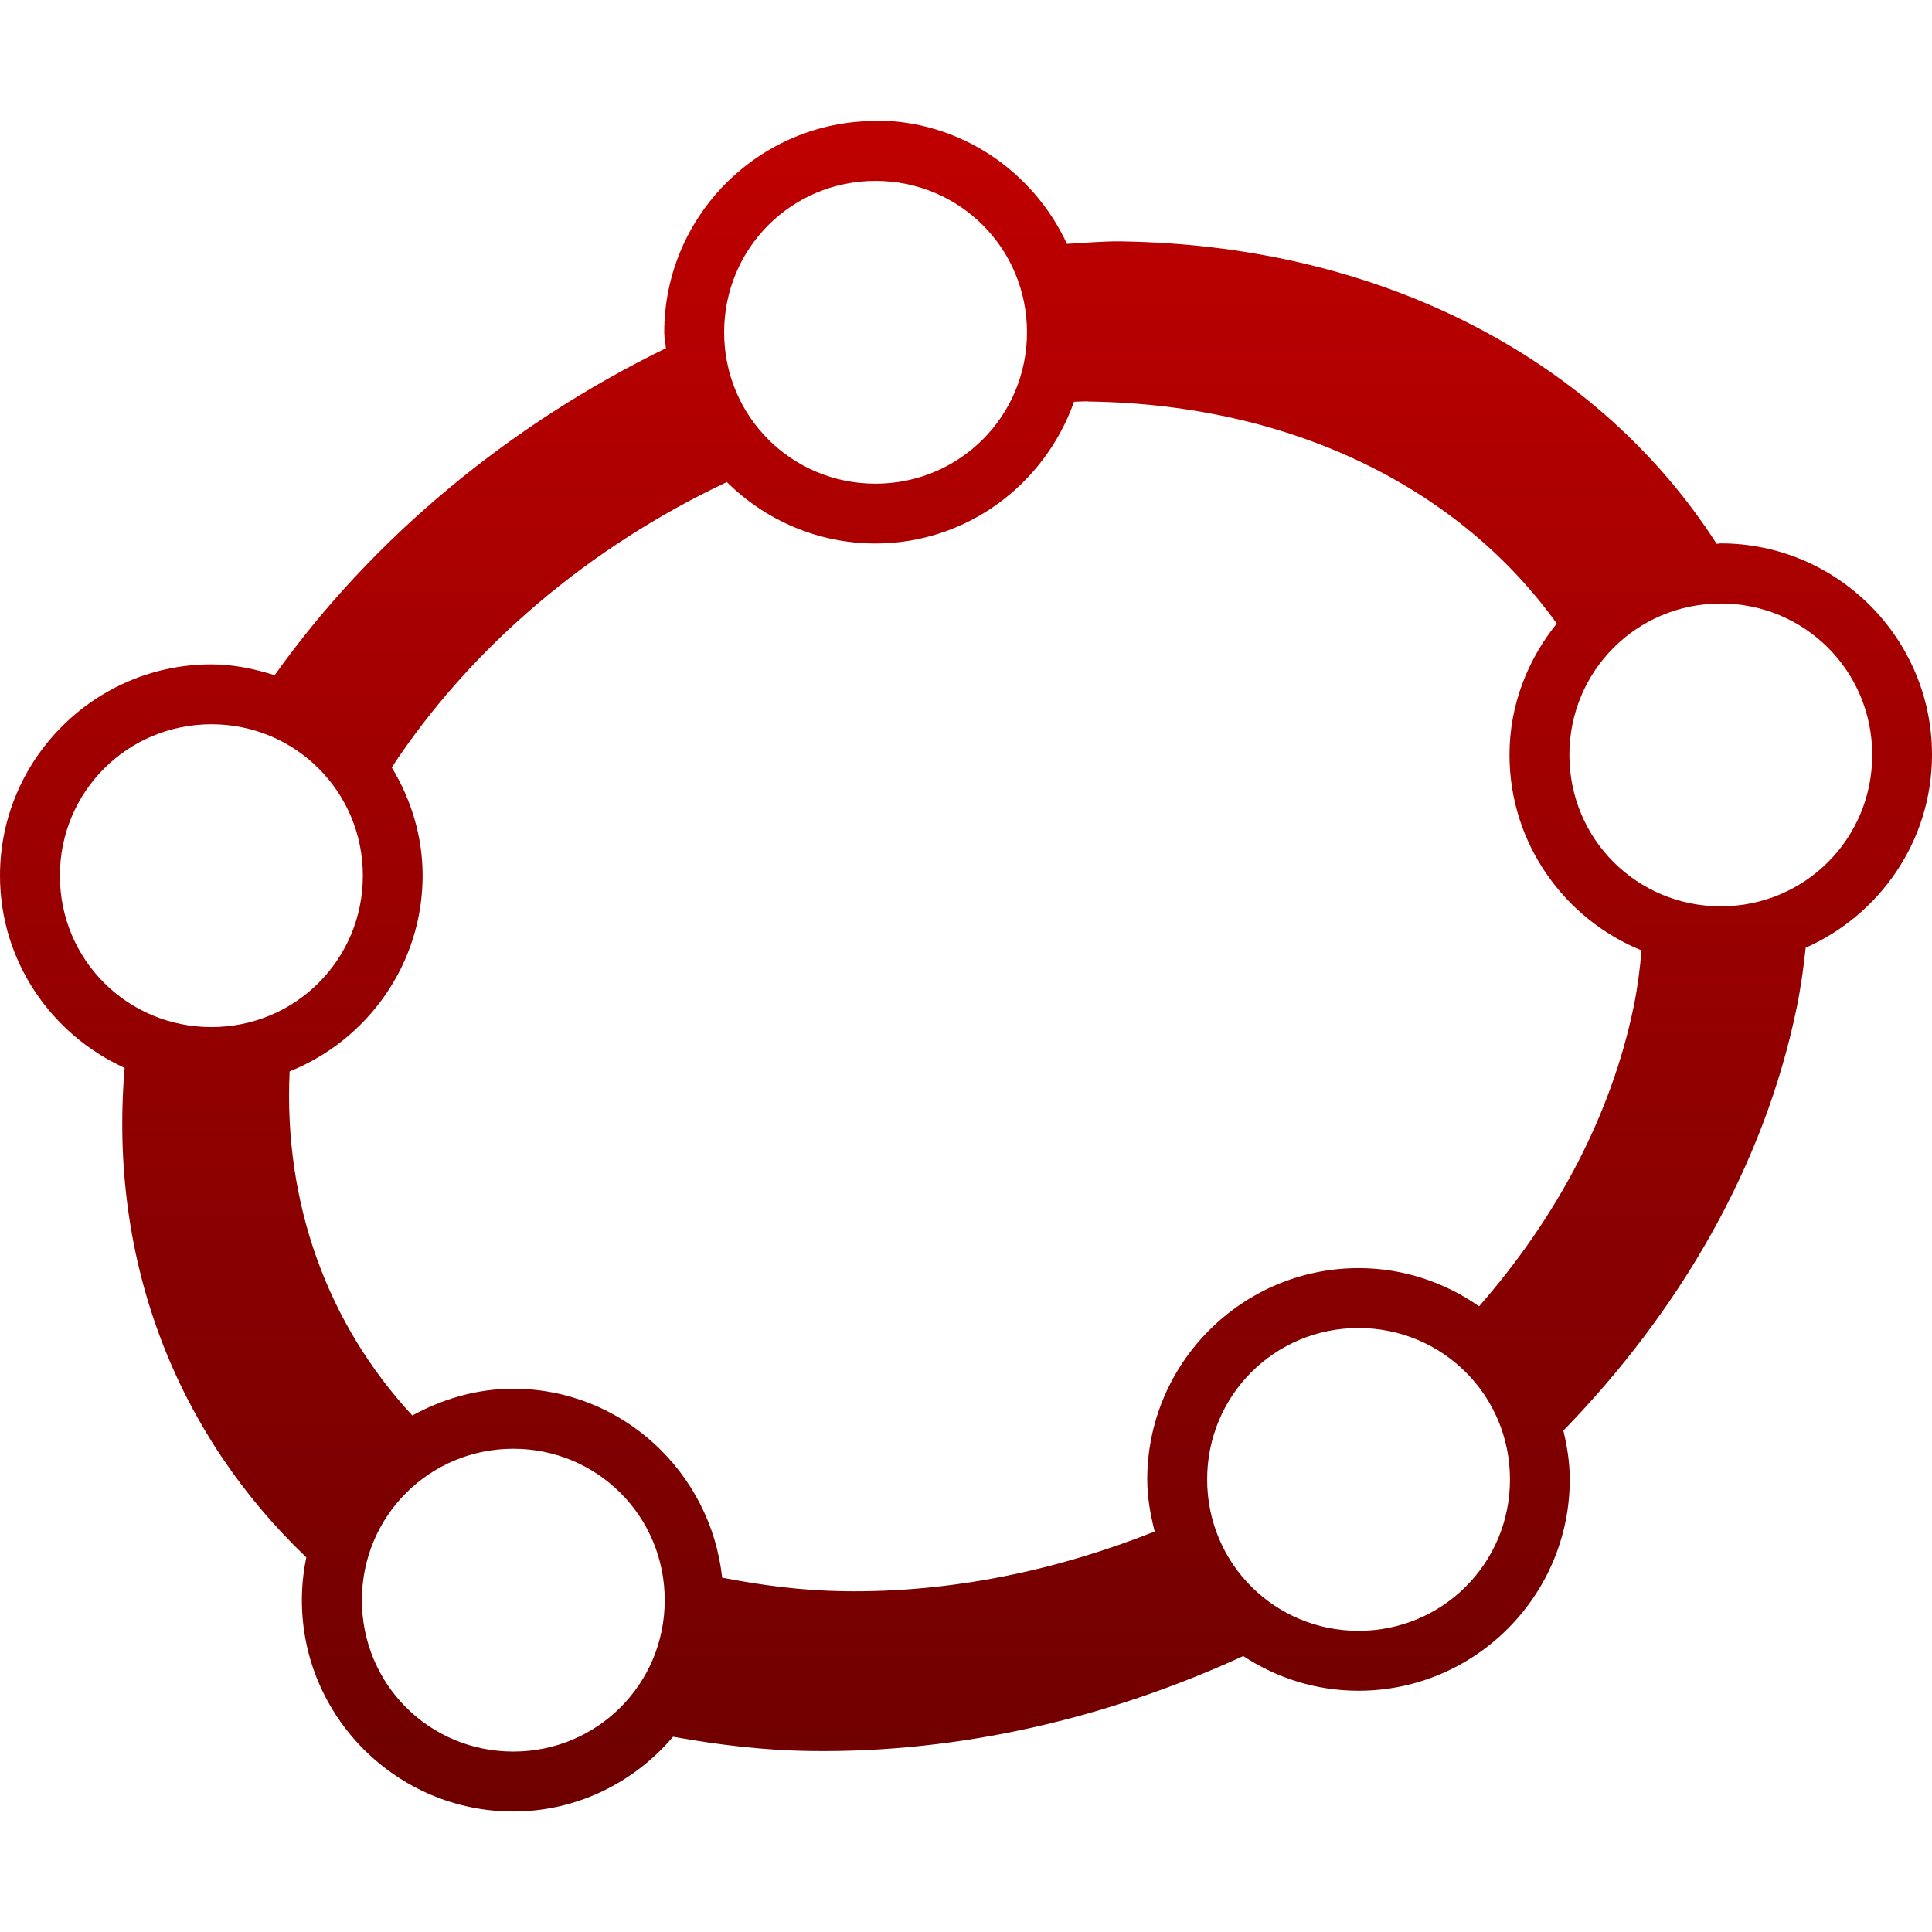 <svg xmlns="http://www.w3.org/2000/svg" xmlns:xlink="http://www.w3.org/1999/xlink" width="64" height="64" viewBox="0 0 64 64" version="1.1">
<defs>
<linearGradient id="linear0" gradientUnits="userSpaceOnUse" x1="0" y1="0" x2="0" y2="1" gradientTransform="matrix(64,0,0,56.016,0,3.992)">
<stop offset="0" style="stop-color:#bf0000;stop-opacity:1;"/>
<stop offset="1" style="stop-color:#6e0000;stop-opacity:1;"/>
</linearGradient>
</defs>
<g id="surface1">
<path style=" stroke:none;fill-rule:nonzero;fill:url(#linear0);" d="M 29.004 4.008 C 25.148 4.008 22.004 7.152 22.004 11.008 C 22.004 11.188 22.043 11.355 22.059 11.535 C 16.867 14.07 12.328 17.828 9.098 22.367 C 8.43 22.156 7.734 22.008 7 22.008 C 3.145 22.008 0 25.152 0 29.008 C 0 31.84 1.703 34.273 4.129 35.375 C 3.586 41.824 5.883 47.52 10.148 51.59 C 10.051 52.047 10 52.523 10 53.008 C 10 56.863 13.145 60.008 17 60.008 C 19.125 60.008 21.02 59.035 22.297 57.531 C 23.766 57.797 25.277 57.984 26.871 58.004 C 31.816 58.07 36.719 56.91 41.184 54.859 C 42.285 55.582 43.59 56.008 45 56.008 C 48.855 56.008 52 52.863 52 49.008 C 52 48.449 51.914 47.914 51.789 47.391 C 55.637 43.43 58.441 38.629 59.52 33.371 C 59.656 32.703 59.746 32.047 59.816 31.395 C 62.273 30.305 64 27.852 64 25 C 64 21.145 60.855 18 57 18 C 56.953 18 56.91 18.012 56.867 18.016 C 53.027 12.031 45.922 8.125 37.133 7.996 C 36.535 7.988 35.941 8.047 35.344 8.078 C 34.23 5.676 31.812 3.992 29 3.992 Z M 29.004 5.992 C 31.785 5.992 34.02 8.223 34.02 11.008 C 34.02 13.789 31.785 16.023 29.004 16.023 C 26.223 16.023 23.988 13.793 23.988 11.008 C 23.988 8.227 26.219 5.992 29.004 5.992 Z M 36.051 13.301 C 42.949 13.395 48.426 16.273 51.57 20.656 C 50.605 21.855 50.004 23.355 50.004 25.008 C 50.004 27.934 51.82 30.441 54.379 31.484 C 54.324 32.086 54.25 32.691 54.125 33.309 C 53.379 36.949 51.551 40.355 48.996 43.273 C 47.863 42.48 46.488 42.008 45.004 42.008 C 41.152 42.008 38.004 45.152 38.004 49.008 C 38.004 49.605 38.109 50.176 38.25 50.734 C 35.02 52.016 31.535 52.762 27.961 52.711 C 26.543 52.691 25.211 52.512 23.922 52.262 C 23.543 48.762 20.598 46.004 17 46.004 C 15.785 46.004 14.656 46.344 13.66 46.891 C 10.863 43.871 9.391 39.887 9.594 35.492 C 12.168 34.457 14 31.941 14 29.004 C 14 27.691 13.613 26.473 12.977 25.422 C 15.594 21.441 19.504 18.125 24.078 15.969 C 25.344 17.223 27.082 18.004 29 18.004 C 32.039 18.004 34.617 16.031 35.578 13.309 C 35.734 13.305 35.891 13.293 36.047 13.297 Z M 57.004 19.992 C 59.785 19.992 62.02 22.223 62.02 25.008 C 62.02 27.789 59.789 30.023 57.004 30.023 C 54.223 30.023 51.988 27.793 51.988 25.008 C 51.988 22.227 54.219 19.992 57.004 19.992 Z M 7.004 23.992 C 9.785 23.992 12.02 26.223 12.02 29.008 C 12.02 31.789 9.785 34.023 7.004 34.023 C 4.219 34.023 1.984 31.793 1.984 29.008 C 1.984 26.227 4.219 23.992 7.004 23.992 Z M 45.004 43.992 C 47.785 43.992 50.02 46.223 50.02 49.008 C 50.02 51.789 47.789 54.023 45.004 54.023 C 42.223 54.023 39.988 51.793 39.988 49.008 C 39.988 46.227 42.219 43.992 45.004 43.992 Z M 17.004 47.992 C 19.785 47.992 22.02 50.223 22.02 53.008 C 22.02 55.789 19.785 58.023 17.004 58.023 C 14.219 58.023 11.988 55.793 11.988 53.008 C 11.988 50.227 14.219 47.992 17.004 47.992 Z M 17.004 47.992 "/>
</g>
</svg>
